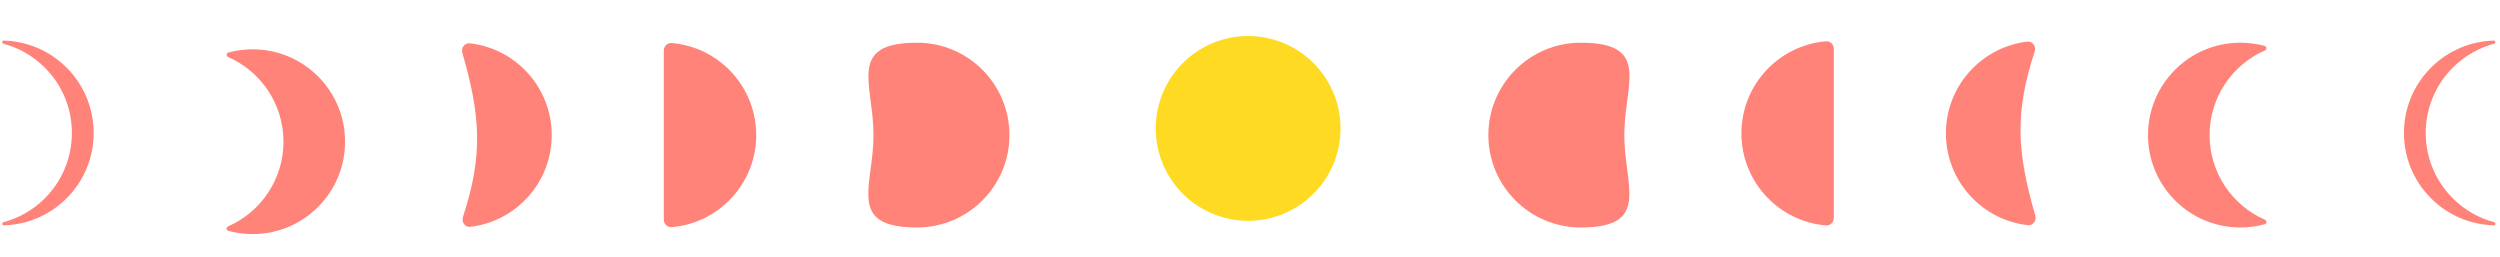 <svg width="379" height="39" viewBox="0 0 379 39" fill="none"
	xmlns="http://www.w3.org/2000/svg">
	<path class="cogSmall" fill-rule="evenodd" clip-rule="evenodd" d="M378.108 6.63C378.381 6.556 378.356 6.149 378.073 6.156C374.613 6.247 371.18 7.613 368.54 10.254C363.07 15.723 363.07 24.591 368.54 30.061C371.18 32.702 374.613 34.068 378.073 34.158C378.356 34.166 378.381 33.759 378.108 33.685C375.812 33.07 373.642 31.862 371.841 30.061C366.371 24.591 366.371 15.723 371.841 10.254C373.642 8.453 375.812 7.244 378.108 6.63Z" fill="#FF8379"/>
	<path class="cogSmall" fill-rule="evenodd" clip-rule="evenodd" d="M0.532 33.685C0.259 33.759 0.283 34.166 0.566 34.158C4.026 34.068 7.459 32.702 10.1 30.061C15.57 24.591 15.57 15.723 10.1 10.254C7.459 7.613 4.026 6.247 0.566 6.156C0.283 6.149 0.259 6.556 0.532 6.63C2.828 7.244 4.997 8.453 6.799 10.254C12.268 15.723 12.268 24.591 6.799 30.061C4.997 31.862 2.828 33.07 0.532 33.685Z" fill="#FF8379"/>
	<path fill-rule="evenodd" clip-rule="evenodd" d="M34.604 34.992C34.278 34.903 34.27 34.452 34.58 34.316C39.522 32.153 42.974 27.22 42.974 21.48C42.974 15.74 39.522 10.807 34.58 8.644C34.27 8.508 34.278 8.057 34.604 7.968C35.783 7.646 37.024 7.474 38.306 7.474C46.041 7.474 52.312 13.745 52.312 21.48C52.312 29.215 46.041 35.486 38.306 35.486C37.024 35.486 35.783 35.314 34.604 34.992Z" fill="#FF8379"/>
	<path fill-rule="evenodd" clip-rule="evenodd" d="M343.343 6.968C343.669 7.057 343.677 7.508 343.368 7.643C338.426 9.807 334.973 14.74 334.973 20.48C334.973 26.22 338.426 31.153 343.368 33.316C343.677 33.452 343.669 33.902 343.343 33.992C342.164 34.314 340.923 34.486 339.642 34.486C331.907 34.486 325.636 28.215 325.636 20.48C325.636 12.745 331.907 6.474 339.642 6.474C340.923 6.474 342.164 6.646 343.343 6.968Z" fill="#FF8379"/>
	<path d="M101.83 34.436C109.006 33.83 114.642 27.813 114.642 20.48C114.642 13.147 109.006 7.13 101.83 6.524C101.173 6.469 100.636 7.009 100.636 7.669V33.291C100.636 33.951 101.173 34.491 101.83 34.436Z" fill="#FF8379"/>
	<path d="M276.812 6.261C269.636 6.867 264 12.884 264 20.217C264 27.55 269.636 33.567 276.812 34.172C277.47 34.228 278.006 33.688 278.006 33.028V7.405C278.006 6.746 277.47 6.205 276.812 6.261Z" fill="#FF8379"/>
	<path d="M71.324 34.385C78.263 33.551 83.642 27.644 83.642 20.48C83.642 13.288 78.221 7.362 71.242 6.565C70.446 6.474 69.871 7.251 70.093 8.02C72.859 17.597 73.25 23.547 70.184 32.882C69.927 33.666 70.505 34.484 71.324 34.385Z" fill="#FF8379"/>
	<path d="M307.318 6.312C300.379 7.145 295 13.053 295 20.217C295 27.409 300.421 33.335 307.4 34.132C308.196 34.222 308.771 33.446 308.549 32.677C305.783 23.1 305.393 17.15 308.458 7.815C308.715 7.031 308.137 6.213 307.318 6.312Z" fill="#FF8379"/>
	<path d="M139.026 6.474C146.762 6.474 153.032 12.745 153.032 20.48C153.032 28.215 146.762 34.486 139.026 34.486C128.273 34.486 132.424 28.215 132.424 20.48C132.424 12.745 128.322 6.474 139.026 6.474Z" fill="#FF8379"/>
	<path d="M239.642 34.486C231.907 34.486 225.636 28.215 225.636 20.48C225.636 12.745 231.907 6.474 239.642 6.474C250.395 6.474 246.244 12.745 246.244 20.48C246.244 28.215 250.347 34.486 239.642 34.486Z" fill="#FF8379"/>
	<circle cx="189.22" cy="19.467" r="14.006" transform="rotate(55.812 189.22 19.467)" fill="#FEDA22"/>
</svg>
